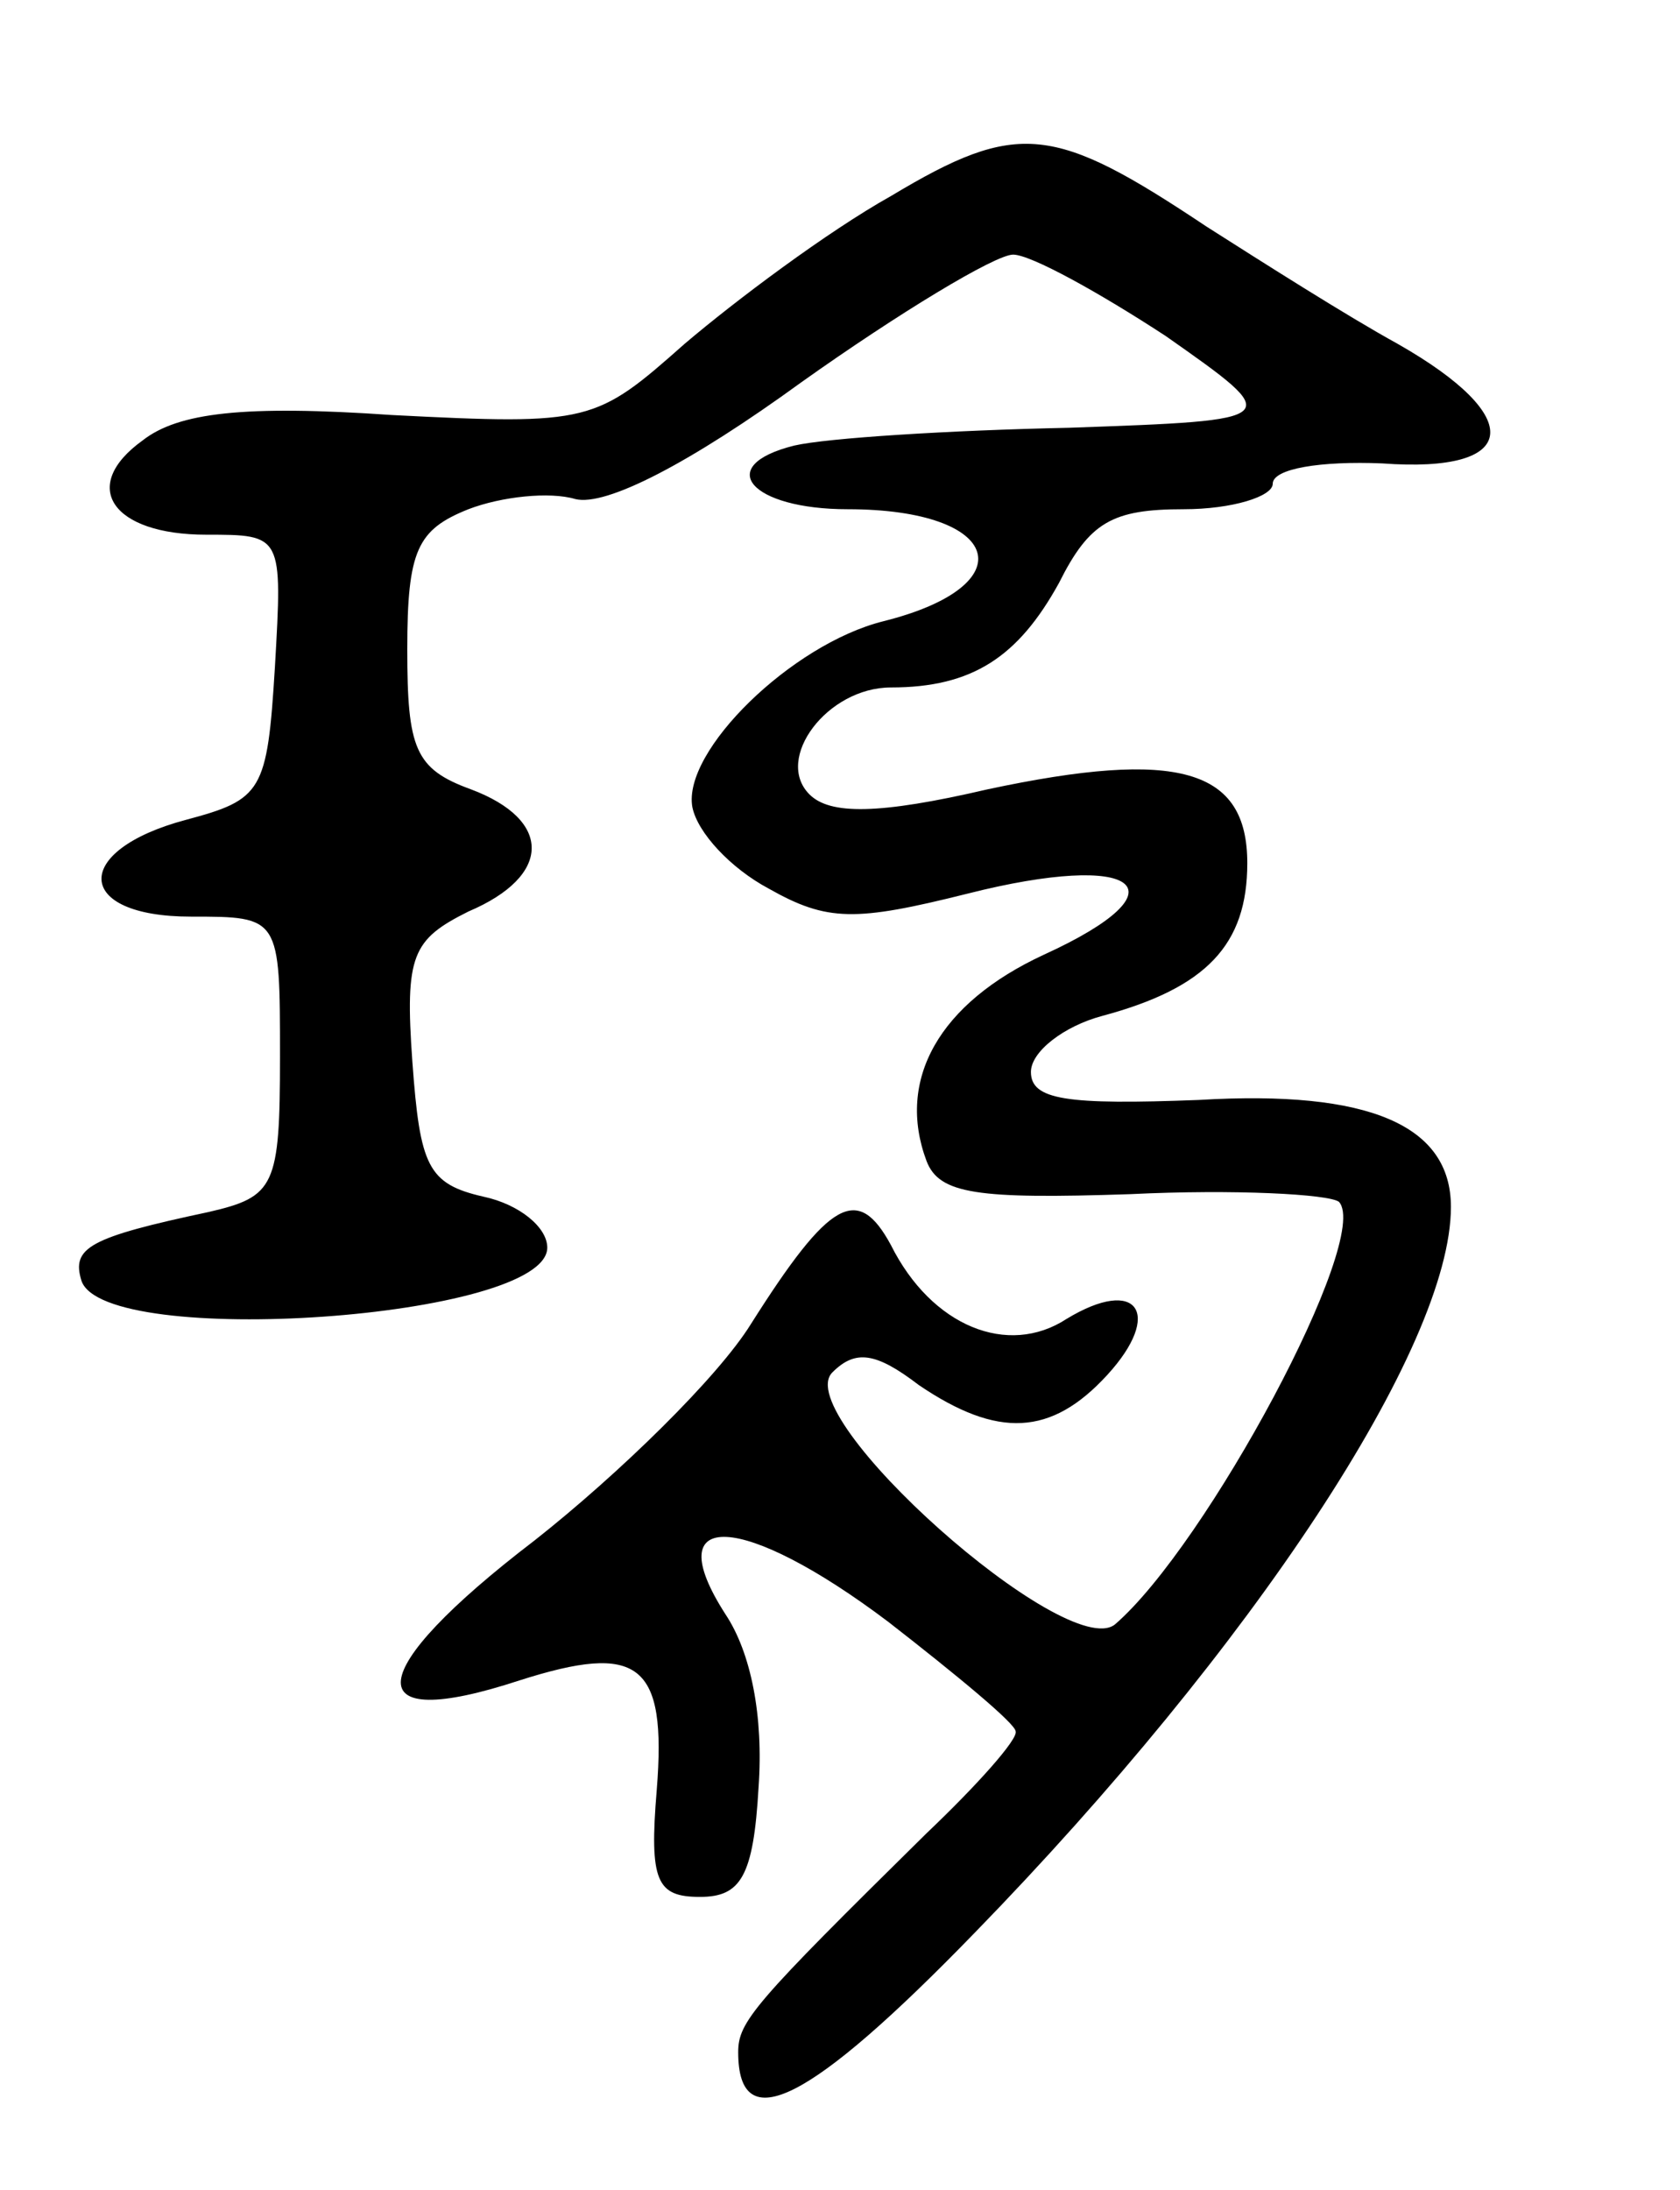 <svg version="1.0" xmlns="http://www.w3.org/2000/svg"
 width="66pt" height="86pt" viewBox="0 0 66 86"
 preserveAspectRatio="xMidYMid meet">
<g transform="translate(0,86) scale(0.1,-0.1)"
fill="#000000" stroke="none">
<path d="M350 783 c-25 -14 -61 -41 -81 -58 -35 -31 -37 -32 -115 -28 -58 4
-84 1 -98 -10 -25 -18 -12 -37 25 -37 30 0 30 0 27 -52 -3 -49 -5 -52 -35 -60
-45 -12 -44 -38 2 -38 35 0 35 0 35 -55 0 -51 -2 -55 -28 -61 -47 -10 -54 -14
-50 -27 9 -27 183 -15 183 13 0 8 -11 17 -25 20 -22 5 -25 12 -28 53 -3 42 0
48 22 59 33 14 33 36 1 48 -22 8 -25 16 -25 55 0 39 4 47 24 55 13 5 32 7 42
4 12 -3 45 14 89 46 38 27 76 50 83 50 7 0 34 -15 60 -32 47 -33 47 -33 -38
-36 -47 -1 -95 -4 -108 -7 -32 -8 -17 -25 21 -25 61 0 70 -30 14 -44 -36 -9
-79 -51 -75 -73 2 -10 15 -24 30 -32 23 -13 34 -13 78 -2 67 17 87 2 30 -24
-41 -19 -58 -49 -46 -81 5 -13 20 -15 80 -13 41 2 78 0 82 -3 13 -14 -52 -135
-88 -166 -19 -15 -128 82 -111 99 9 9 17 8 34 -5 31 -21 52 -20 74 4 22 24 12
39 -16 22 -23 -15 -53 -3 -69 29 -13 24 -24 18 -55 -31 -13 -21 -52 -59 -85
-85 -68 -52 -70 -76 -6 -55 47 15 58 7 54 -43 -3 -36 0 -42 17 -42 16 0 21 8
23 43 2 28 -3 53 -13 68 -27 42 7 40 64 -3 27 -21 50 -40 50 -43 1 -3 -15 -21
-35 -40 -68 -67 -74 -74 -74 -86 0 -34 28 -20 93 47 109 112 187 230 187 285
0 32 -32 46 -99 42 -52 -2 -66 0 -66 11 0 8 13 18 28 22 41 11 57 28 57 60 0
37 -27 45 -102 29 -43 -10 -62 -10 -70 -2 -14 14 7 42 32 42 32 0 50 12 66 41
12 24 21 29 49 29 19 0 35 5 35 10 0 6 19 9 43 8 54 -4 57 18 6 47 -20 11 -53
32 -75 46 -60 40 -74 42 -124 12z"/>
</g>
</svg>
